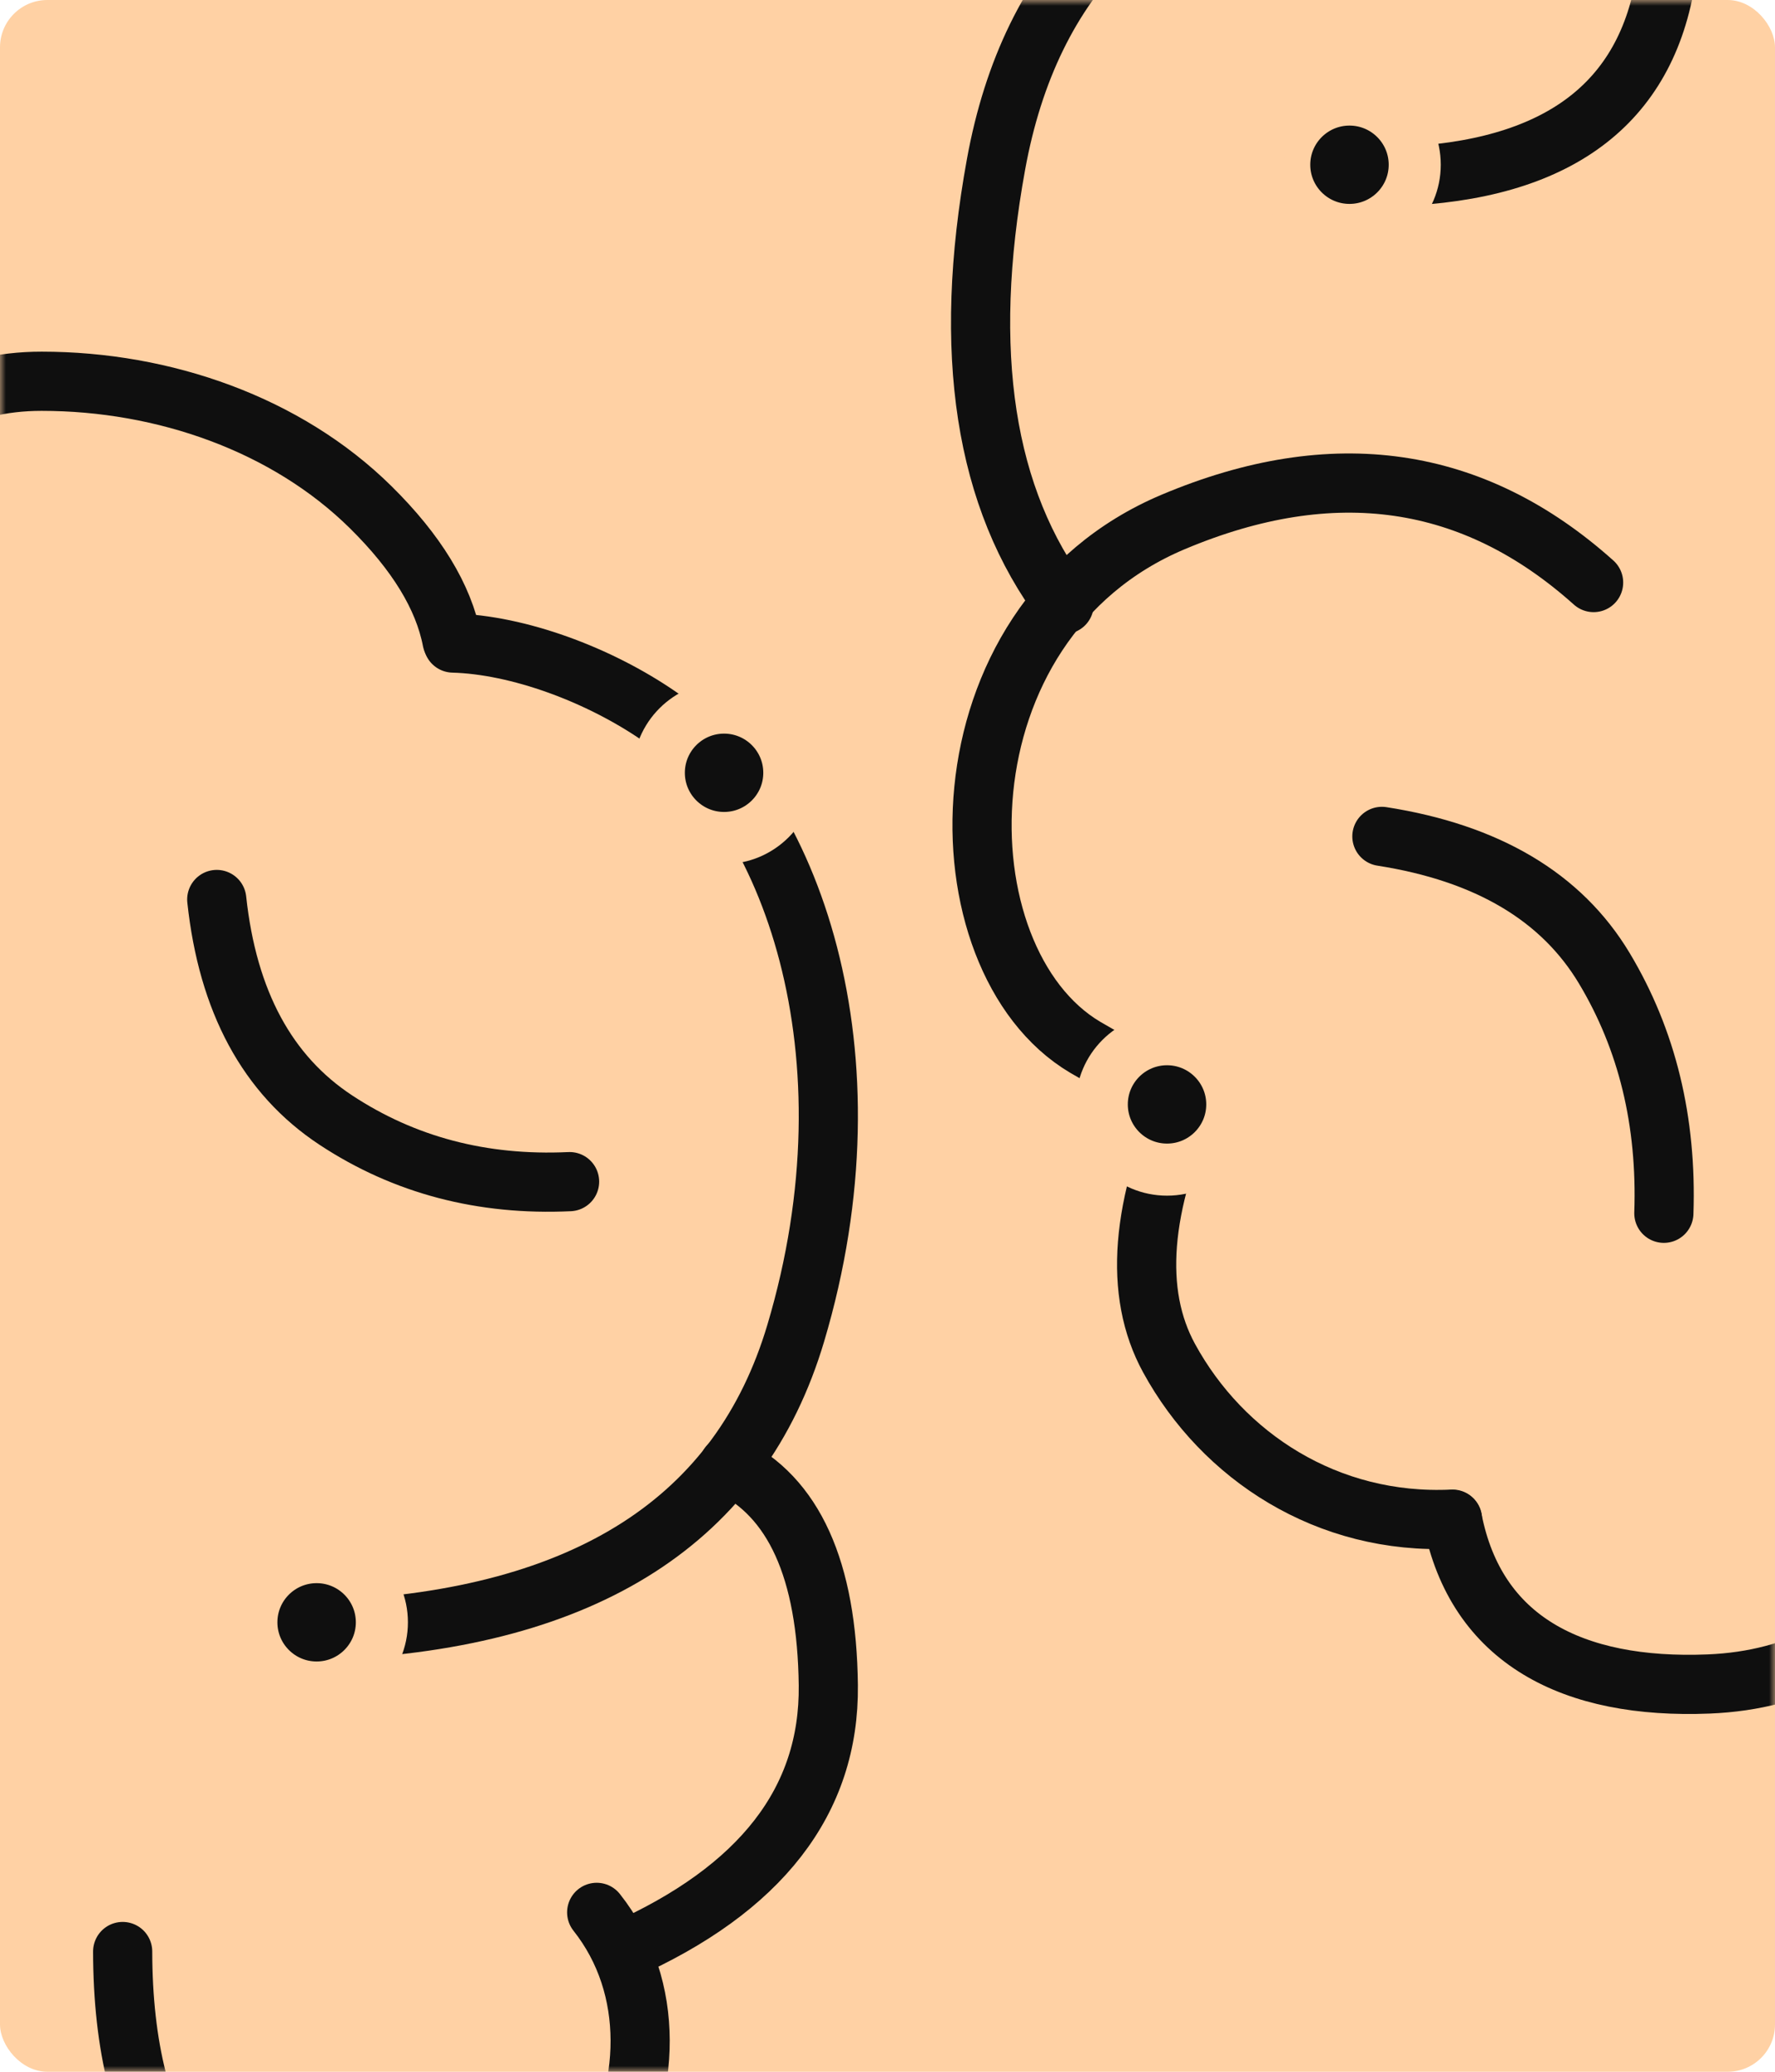 <?xml version="1.0" encoding="UTF-8"?>
<svg width="150px" height="175px" viewBox="0 0 150 175" version="1.1" xmlns="http://www.w3.org/2000/svg" xmlns:xlink="http://www.w3.org/1999/xlink">
    <!-- Generator: Sketch 48.2 (47327) - http://www.bohemiancoding.com/sketch -->
    <title>color-section-7</title>
    <desc>Created with Sketch.</desc>
    <defs>
        <rect id="path-1" x="0" y="0" width="150" height="175" rx="4"></rect>
        <ellipse id="path-3" cx="118.757" cy="107.036" rx="6.608" ry="6.614"></ellipse>
        <ellipse id="path-4" cx="153.189" cy="35.277" rx="6.608" ry="6.614"></ellipse>
        <ellipse id="path-5" cx="16.622" cy="132.289" rx="6.608" ry="6.614"></ellipse>
        <ellipse id="path-6" cx="32.041" cy="52.916" rx="6.608" ry="6.614"></ellipse>
    </defs>
    <g id="Draft-3-Copy-11" stroke="none" stroke-width="1" fill="none" fill-rule="evenodd" transform="translate(-1118, -6459)">
        <g id="color-section-7" transform="translate(1118, 6459)">
            <mask id="mask-2" fill="white">
                <use xlink:href="#path-1"></use>
            </mask>
            <use id="Mask" fill="#FFD1A4" xlink:href="#path-1"></use>
            <g id="brain-copy" mask="url(#mask-2)">
                <g transform="translate(-92, 30)">
                    <path d="" id="Path-10" stroke="#0F0F0F" stroke-width="5" stroke-linecap="round" stroke-linejoin="round"></path>
                    <g id="Group-12" stroke="none" stroke-width="1" fill-rule="evenodd" transform="translate(0, 2.205)" stroke-linecap="round" stroke-linejoin="round">
                        <path d="M102.366,132.638 C102.387,148.707 108.785,158.063 121.56,160.707 C140.721,164.674 152.472,142.015 142.424,129.331" id="Path-9" stroke="#0F0F0F" stroke-width="5"></path>
                        <path d="M144.592,132.586 C156.308,127.384 162.11,119.904 161.998,110.147 C161.887,100.389 159.081,94.197 153.583,91.57" id="Path-16" stroke="#0F0F0F" stroke-width="5"></path>
                        <path d="M80.5,8.98 C83.62,2.993 88.627,5.04706704e-16 95.521,0 C105.861,0 116.224,3.631 123.33,10.643 C127.196,14.458 129.485,18.206 130.195,21.887" id="Path-18" stroke="#0F0F0F" stroke-width="5"></path>
                        <path d="M110.317,43.774 C111.242,52.389 114.598,58.602 120.386,62.412 C126.174,66.221 132.756,67.953 140.134,67.607" id="Path-19" stroke="#0F0F0F" stroke-width="5"></path>
                        <path d="M80.5,9.949 L80.5,171.133 C84.689,176.648 91.034,179.141 99.537,178.614 C112.29,177.823 119.085,166.436 120.256,160.52" id="Path-8" stroke="#0F0F0F" stroke-width="5"></path>
                        <path d="M120.256,105.455 C141.55,104.515 154.546,96.168 159.244,80.414 C166.293,56.783 158.869,35.993 147.721,28.304 C142.561,24.745 135.749,22.26 130.285,22.112" id="Path-17" stroke="#0F0F0F" stroke-width="5"></path>
                    </g>
                    <g id="Oval-Copy-165" stroke="none" transform="translate(118.757, 107.036) rotate(-90) translate(-118.757, -107.036) ">
                        <use fill="#0F0F0F" fill-rule="evenodd" xlink:href="#path-3"></use>
                        <ellipse stroke="#FFD1A4" stroke-width="3.3" cx="118.757" cy="107.036" rx="4.958" ry="4.964"></ellipse>
                        <use stroke="#FFD1A4" stroke-width="2.2" xlink:href="#path-3"></use>
                    </g>
                    <g id="Oval-Copy-178" stroke="none" transform="translate(153.189, 35.277) rotate(-90) translate(-153.189, -35.277) ">
                        <use fill="#0F0F0F" fill-rule="evenodd" xlink:href="#path-4"></use>
                        <ellipse stroke="#FFD1A4" stroke-width="3.3" cx="153.189" cy="35.277" rx="4.958" ry="4.964"></ellipse>
                        <use stroke="#FFD1A4" stroke-width="2.2" xlink:href="#path-4"></use>
                    </g>
                </g>
            </g>
            <g id="brain-copy-2" mask="url(#mask-2)">
                <g transform="translate(82, -39)">
                    <g id="Group-12" stroke-width="1" fill-rule="evenodd" transform="translate(0, 2.205)" stroke-linecap="round" stroke-linejoin="round">
                        <path d="M30.805,21.887 C14.616,25.193 5.072,34.785 2.174,50.664 C-0.724,66.543 1.195,78.938 7.93,87.848" id="Path-20" stroke="#0F0F0F" stroke-width="5"></path>
                        <path d="M34.78,51.733 C48.668,51.593 56.619,46.287 58.634,35.815" id="Path-22" stroke="#0F0F0F" stroke-width="5"></path>
                        <path d="M18.541,129.451 C14.359,138.644 13.778,146.002 16.798,151.525 C21.328,159.81 30.168,165.62 40.744,165.116" id="Path-24" stroke="#0F0F0F" stroke-width="5"></path>
                        <path d="M52.671,86.002 C42.504,76.901 30.666,75.193 17.158,80.877 C-3.104,89.402 -2.819,117.832 9.703,125.255 C12.701,127.032 15.655,128.391 18.563,129.331" id="Path-21" stroke="#0F0F0F" stroke-width="5"></path>
                        <path d="M34.78,107.445 C43.69,108.836 49.955,112.55 53.575,118.584 C57.196,124.619 58.873,131.518 58.607,139.28" id="Path-23" stroke="#0F0F0F" stroke-width="5"></path>
                        <path d="M80.5,169.096 C76.094,175.417 70.059,178.731 62.395,179.04 C50.899,179.503 42.737,175.337 40.744,165.146" id="Path-25" stroke="#0F0F0F" stroke-width="5"></path>
                    </g>
                    <g id="Oval-Copy-312" transform="translate(16.622, 132.289) rotate(-90) translate(-16.622, -132.289) ">
                        <use fill="#0F0F0F" fill-rule="evenodd" xlink:href="#path-5"></use>
                        <ellipse stroke="#FFD1A4" stroke-width="3.3" cx="16.622" cy="132.289" rx="4.958" ry="4.964"></ellipse>
                        <use stroke="#FFD1A4" stroke-width="2.2" xlink:href="#path-5"></use>
                    </g>
                    <g id="Oval-Copy-311" transform="translate(32.041, 52.916) rotate(-90) translate(-32.041, -52.916) ">
                        <use fill="#0F0F0F" fill-rule="evenodd" xlink:href="#path-6"></use>
                        <ellipse stroke="#FFD1A4" stroke-width="3.3" cx="32.041" cy="52.916" rx="4.958" ry="4.964"></ellipse>
                        <use stroke="#FFD1A4" stroke-width="2.2" xlink:href="#path-6"></use>
                    </g>
                </g>
            </g>
        </g>
    </g>
</svg>